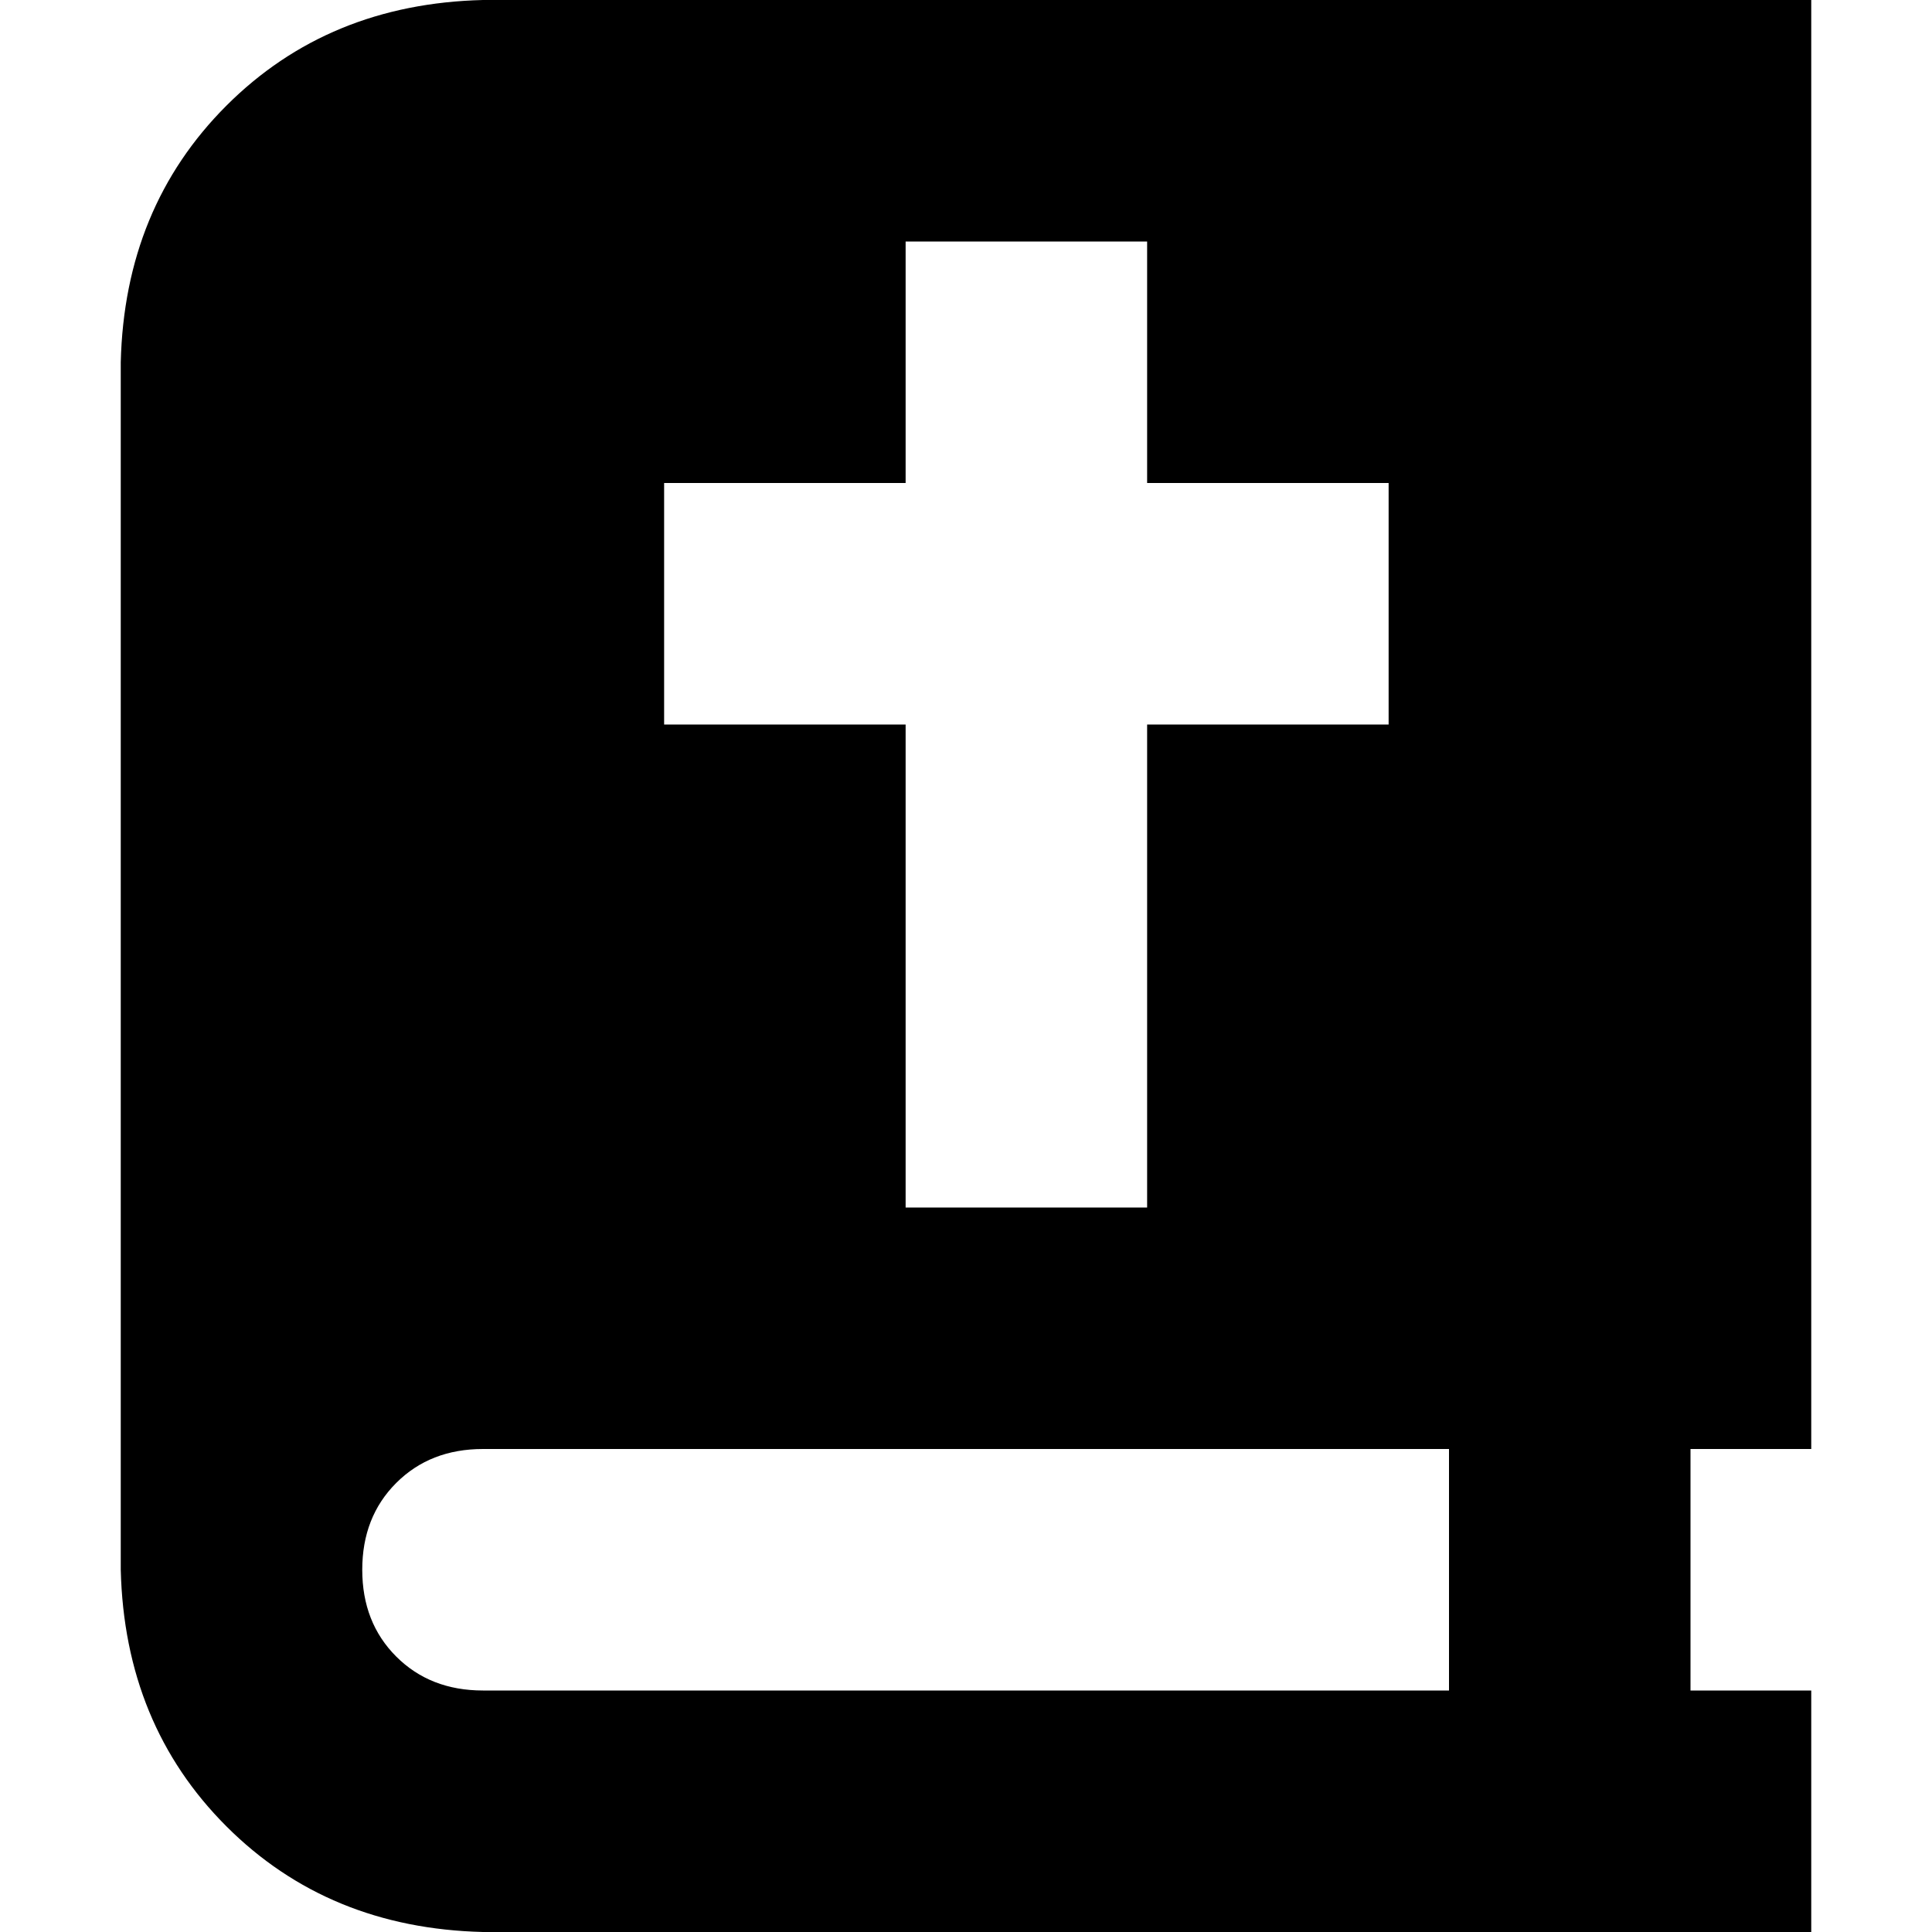 <svg xmlns="http://www.w3.org/2000/svg" viewBox="0 0 512 512">
  <path d="M 128 0 Q 87 1 60 28 L 60 28 L 60 28 Q 33 55 32 96 L 32 416 L 32 416 Q 33 457 60 484 Q 87 511 128 512 L 416 512 L 480 512 L 480 448 L 480 448 L 448 448 L 448 448 L 448 384 L 448 384 L 480 384 L 480 384 L 480 0 L 480 0 L 448 0 L 128 0 Z M 128 384 L 384 384 L 128 384 L 384 384 L 384 448 L 384 448 L 128 448 L 128 448 Q 114 448 105 439 Q 96 430 96 416 Q 96 402 105 393 Q 114 384 128 384 L 128 384 Z M 240 64 L 304 64 L 240 64 L 304 64 L 304 128 L 304 128 L 368 128 L 368 128 L 368 192 L 368 192 L 304 192 L 304 192 L 304 320 L 304 320 L 240 320 L 240 320 L 240 192 L 240 192 L 176 192 L 176 192 L 176 128 L 176 128 L 240 128 L 240 128 L 240 64 L 240 64 Z" />
</svg>